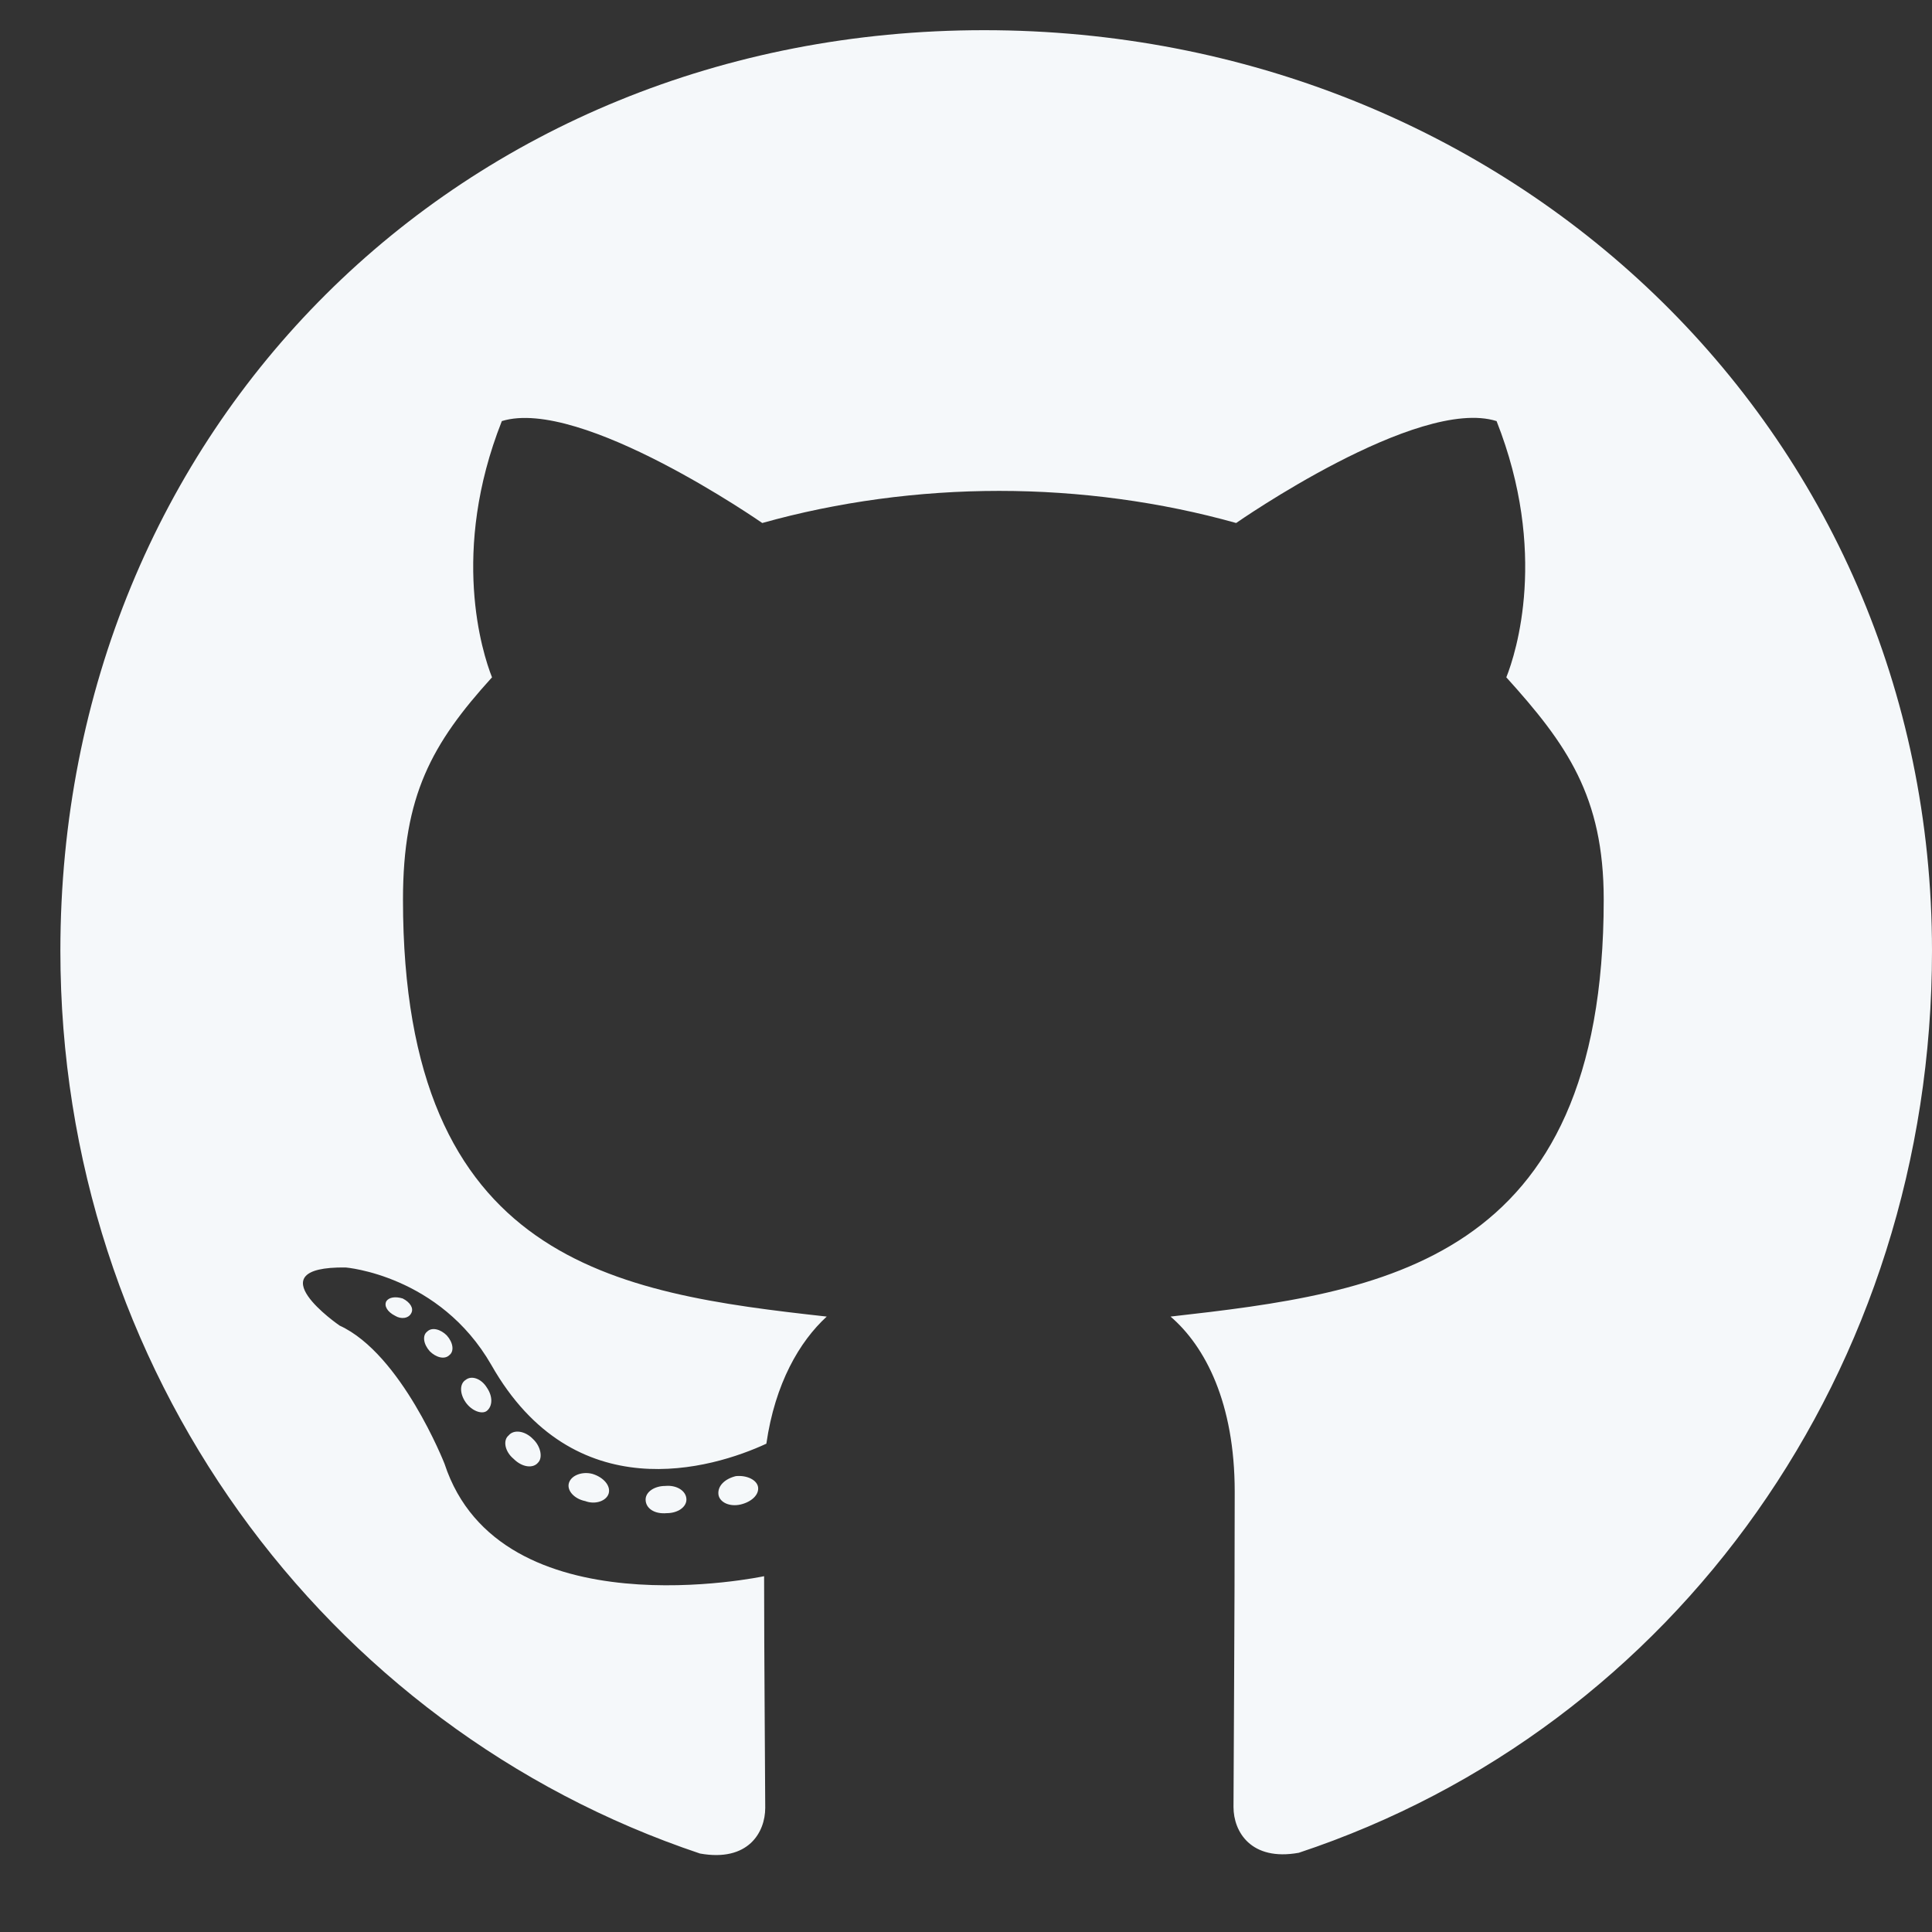 <svg width="24" height="24" viewBox="0 0 24 24" fill="none" xmlns="http://www.w3.org/2000/svg">
<rect x="0" y="0" width="24" height="24" fill="#333333" stroke="none"/>
<g clip-path="url(#clip0_15_583)">
<path d="M8.527 18.628C8.527 18.722 8.419 18.797 8.283 18.797C8.128 18.811 8.02 18.736 8.02 18.628C8.02 18.534 8.128 18.459 8.264 18.459C8.405 18.445 8.527 18.52 8.527 18.628ZM7.069 18.417C7.036 18.511 7.13 18.619 7.27 18.647C7.392 18.694 7.533 18.647 7.561 18.553C7.589 18.459 7.5 18.352 7.359 18.309C7.237 18.277 7.102 18.323 7.069 18.417ZM9.141 18.337C9.005 18.37 8.911 18.459 8.925 18.567C8.939 18.661 9.061 18.722 9.202 18.689C9.338 18.656 9.431 18.567 9.417 18.473C9.403 18.384 9.277 18.323 9.141 18.337ZM12.225 0.375C5.723 0.375 0.75 5.311 0.75 11.812C0.75 17.011 4.022 21.459 8.695 23.025C9.295 23.133 9.506 22.762 9.506 22.458C9.506 22.167 9.492 20.564 9.492 19.58C9.492 19.58 6.211 20.283 5.522 18.183C5.522 18.183 4.987 16.819 4.219 16.467C4.219 16.467 3.145 15.731 4.294 15.745C4.294 15.745 5.461 15.839 6.103 16.955C7.13 18.764 8.85 18.244 9.52 17.934C9.628 17.184 9.933 16.664 10.27 16.355C7.65 16.064 5.006 15.684 5.006 11.175C5.006 9.886 5.362 9.239 6.112 8.414C5.991 8.109 5.592 6.853 6.234 5.231C7.214 4.927 9.469 6.497 9.469 6.497C10.406 6.234 11.414 6.098 12.412 6.098C13.411 6.098 14.419 6.234 15.356 6.497C15.356 6.497 17.611 4.922 18.591 5.231C19.233 6.858 18.834 8.109 18.712 8.414C19.462 9.244 19.922 9.891 19.922 11.175C19.922 15.698 17.161 16.059 14.541 16.355C14.972 16.725 15.338 17.428 15.338 18.53C15.338 20.109 15.323 22.064 15.323 22.448C15.323 22.753 15.539 23.123 16.134 23.016C20.822 21.459 24 17.011 24 11.812C24 5.311 18.727 0.375 12.225 0.375ZM5.306 16.542C5.245 16.589 5.259 16.697 5.339 16.786C5.414 16.861 5.522 16.894 5.583 16.833C5.644 16.786 5.63 16.678 5.55 16.589C5.475 16.514 5.367 16.481 5.306 16.542ZM4.8 16.163C4.767 16.223 4.814 16.298 4.908 16.345C4.983 16.392 5.077 16.378 5.109 16.312C5.142 16.252 5.095 16.177 5.002 16.13C4.908 16.102 4.833 16.116 4.8 16.163ZM6.319 17.831C6.244 17.892 6.272 18.033 6.38 18.122C6.487 18.23 6.623 18.244 6.684 18.169C6.745 18.108 6.717 17.967 6.623 17.878C6.52 17.77 6.38 17.756 6.319 17.831ZM5.784 17.142C5.709 17.189 5.709 17.311 5.784 17.419C5.859 17.527 5.986 17.573 6.047 17.527C6.122 17.466 6.122 17.344 6.047 17.236C5.981 17.128 5.859 17.081 5.784 17.142Z" fill="#F5F8FA"/>
</g>
<defs>
<clipPath id="clip0_15_583">
<rect width="23.25" height="24" fill="white" transform="translate(0.75)"/>
</clipPath>
</defs>
</svg>
